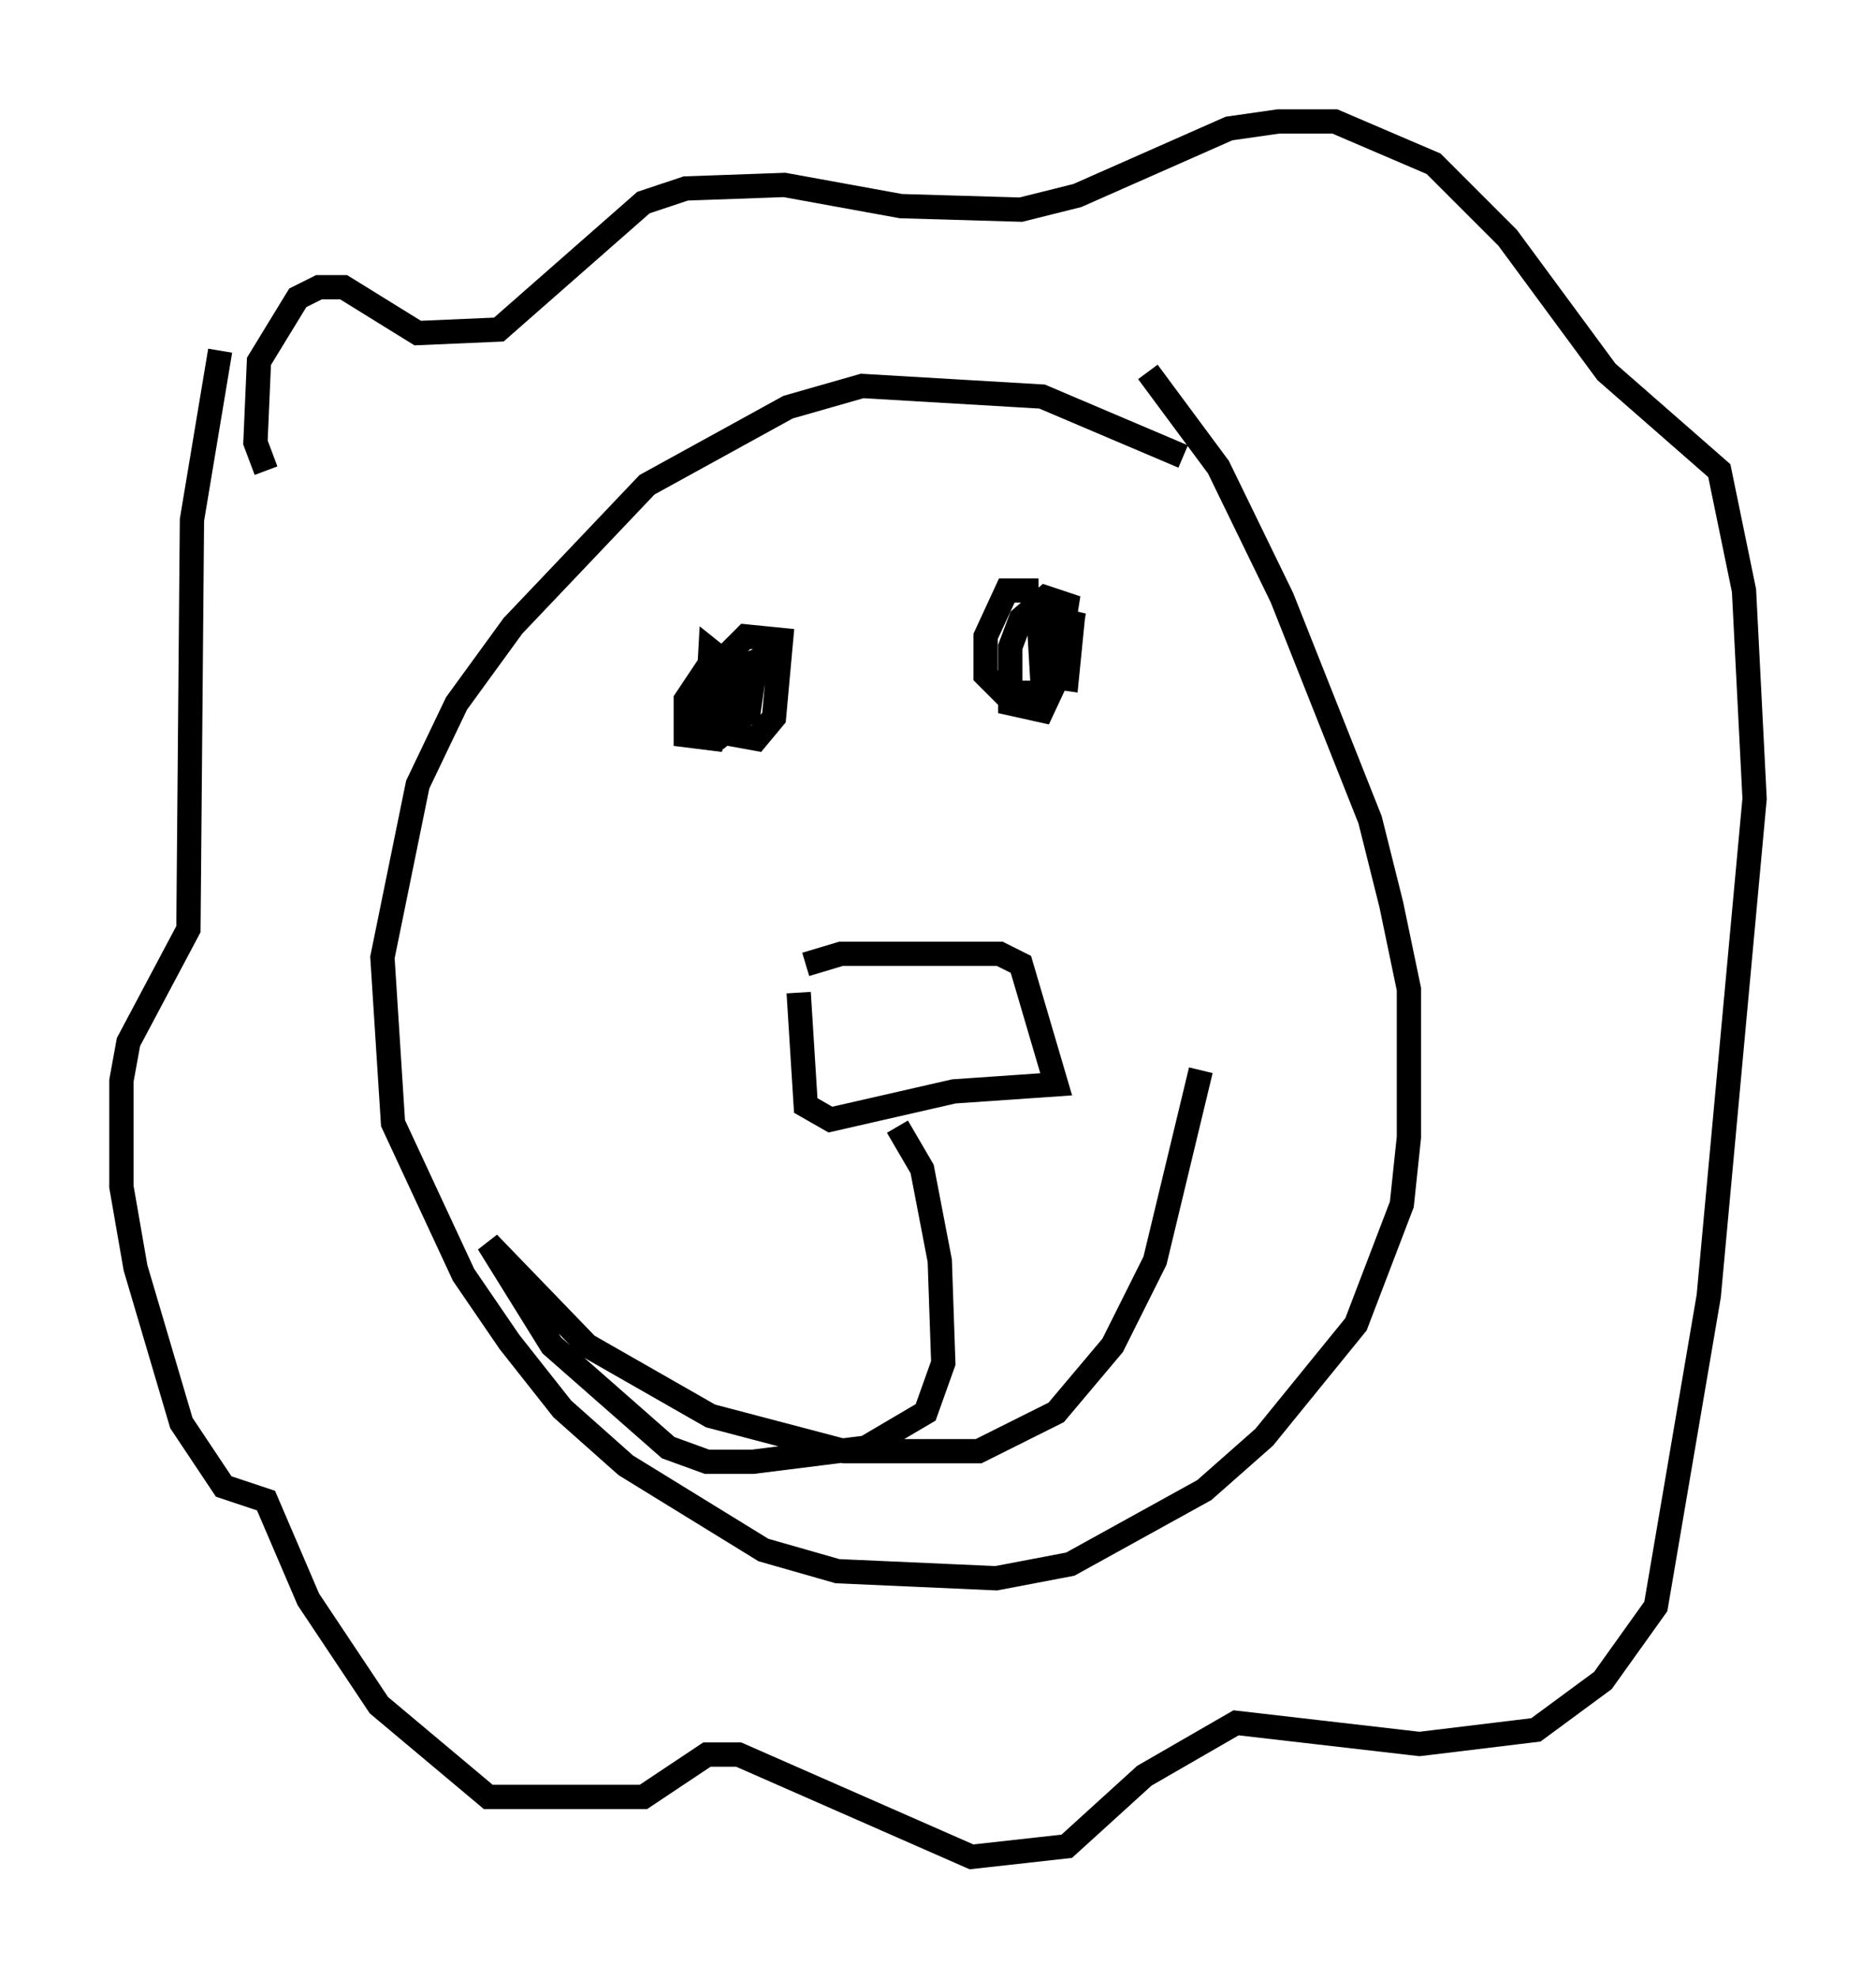 <?xml version="1.0" encoding="utf-8" ?>
<svg baseProfile="full" height="81.464" version="1.1" width="77.251" xmlns="http://www.w3.org/2000/svg" xmlns:ev="http://www.w3.org/2001/xml-events" xmlns:xlink="http://www.w3.org/1999/xlink"><defs /><rect fill="white" height="81.464" width="77.251" x="0" y="0" /><path d="M49.883, 18.654 m-1.162, 0.145 l-5.81, -2.469 -7.408, -0.436 l-3.05, 0.872 -5.81, 3.196 l-5.52, 5.81 -2.324, 3.196 l-1.598, 3.341 -1.453, 7.117 l0.436, 6.827 2.905, 6.246 l1.888, 2.76 2.179, 2.76 l2.615, 2.324 5.665, 3.486 l3.05, 0.872 6.536, 0.291 l3.05, -0.581 5.52, -3.05 l2.469, -2.179 3.777, -4.648 l1.888, -4.939 0.291, -2.76 l0.0, -6.101 -0.726, -3.486 l-0.872, -3.486 -3.631, -9.151 l-2.615, -5.374 -2.905, -3.922 m-36.313, 4.067 l-0.436, -1.162 0.145, -3.341 l1.598, -2.615 0.872, -0.436 l1.017, 0.0 3.05, 1.888 l3.341, -0.145 5.955, -5.229 l1.743, -0.581 4.067, -0.145 l4.793, 0.872 4.939, 0.145 l2.324, -0.581 6.246, -2.76 l2.034, -0.291 2.324, 0.0 l4.067, 1.743 3.05, 3.05 l4.067, 5.52 4.648, 4.067 l1.017, 4.939 0.436, 8.57 l-1.888, 20.48 -2.179, 12.782 l-2.179, 3.05 -2.76, 2.034 l-4.793, 0.581 -7.553, -0.872 l-3.777, 2.179 -3.196, 2.905 l-3.922, 0.436 -9.587, -4.212 l-1.307, 0.0 -2.615, 1.743 l-6.391, 0.0 -4.503, -3.777 l-2.905, -4.358 -1.743, -4.067 l-1.743, -0.581 -1.743, -2.615 l-1.888, -6.391 -0.581, -3.341 l0.0, -4.358 0.291, -1.598 l2.469, -4.648 0.145, -16.849 l1.162, -6.972 m20.19, 13.363 l-0.436, 2.179 0.872, 0.291 l1.017, -0.872 0.436, -2.179 l-0.726, 0.291 -0.291, 1.017 l0.726, 0.581 0.145, -1.017 l-1.162, -0.581 -0.581, 1.017 l0.872, 0.0 0.145, -0.726 l0.0, -0.726 -0.872, 0.0 l-1.162, 1.743 0.0, 1.453 l1.162, 0.145 0.581, -1.453 l0.0, -1.598 -0.726, -0.581 l-0.145, 2.615 0.436, 0.726 l1.598, 0.291 0.726, -0.872 l0.291, -3.196 -1.453, -0.145 l-0.726, 0.726 -0.291, 2.469 m13.073, -5.084 l-1.307, 0.0 -0.872, 1.888 l0.0, 1.598 0.726, 0.726 l1.453, 0.0 0.726, -0.872 l0.436, -2.76 -0.872, -0.291 l-1.017, 0.872 -0.436, 1.162 l0.0, 2.324 1.307, 0.291 l1.017, -2.179 0.291, -1.888 l-0.726, 2.179 0.0, -1.888 l-0.726, -0.145 0.145, 2.469 l1.017, 0.145 0.145, -1.453 l-0.726, 0.436 m-10.458, 13.944 l0.291, 4.648 1.017, 0.581 l5.084, -1.162 4.212, -0.291 l-1.453, -4.939 -0.872, -0.436 l-6.536, 0.0 -1.453, 0.436 m3.777, 6.682 l1.017, 1.743 0.726, 3.777 l0.145, 4.212 -0.726, 2.034 l-2.469, 1.453 -4.648, 0.581 l-1.888, 0.0 -1.598, -0.581 l-4.793, -4.212 -2.615, -4.212 l4.067, 4.212 5.084, 2.905 l5.52, 1.453 5.52, 0.0 l3.196, -1.598 2.324, -2.76 l1.743, -3.486 1.888, -7.844 " fill="none" stroke="black" stroke-width="1" /></svg>